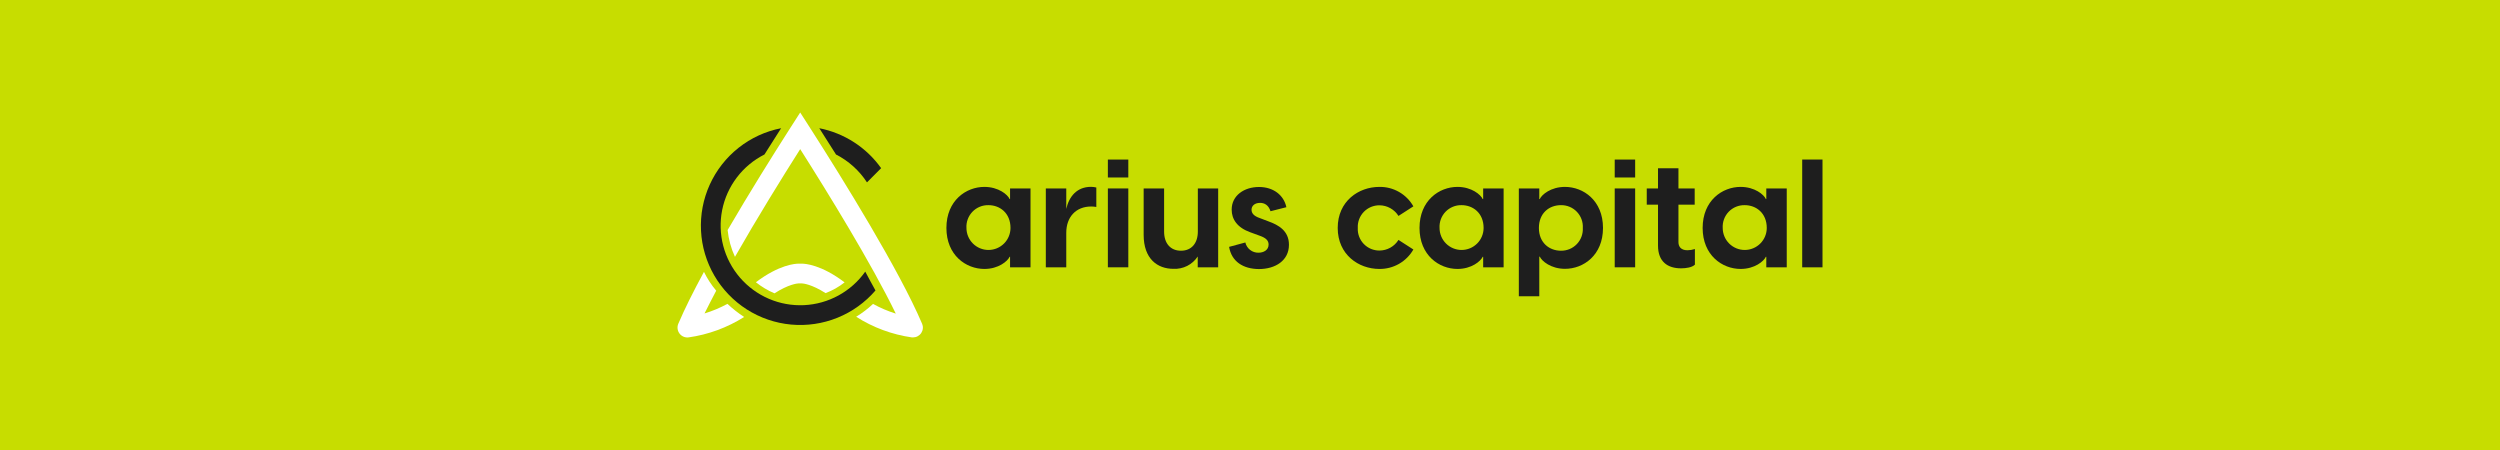 <?xml version="1.0" encoding="UTF-8"?> <svg xmlns="http://www.w3.org/2000/svg" width="1000" height="180" viewBox="0 0 1000 180" fill="none"> <rect width="1000" height="180" fill="#C7DD00"></rect> <g clip-path="url(#clip0)"> <path d="M346.79 72.948L352.457 67.269C346.56 58.974 337.707 53.254 327.72 51.286L334.404 61.801C339.438 64.368 343.709 68.211 346.79 72.948V72.948Z" fill="#1E1E1E"></path> <path d="M346.101 108.653C347.269 110.92 348.765 113.549 350.191 116.189C346.058 120.989 340.837 124.73 334.965 127.103C329.092 129.475 322.737 130.409 316.43 129.827C310.122 129.244 304.046 127.163 298.707 123.755C293.368 120.348 288.921 115.713 285.737 110.238C282.553 104.763 280.725 98.606 280.404 92.281C280.083 85.956 281.28 79.646 283.894 73.877C286.507 68.109 290.463 63.048 295.43 59.118C300.397 55.188 306.232 52.503 312.447 51.286L305.775 61.801C301.454 63.977 297.686 67.109 294.756 70.959C291.826 74.809 289.812 79.275 288.866 84.019C287.92 88.763 288.068 93.66 289.297 98.339C290.526 103.018 292.805 107.355 295.961 111.022C299.117 114.689 303.067 117.588 307.511 119.501C311.955 121.414 316.776 122.289 321.609 122.061C326.441 121.832 331.159 120.506 335.402 118.183C339.646 115.86 343.305 112.601 346.101 108.653V108.653Z" fill="#1E1E1E"></path> <path d="M290.97 121.54C293.041 123.48 295.277 125.236 297.654 126.786C290.895 131.063 283.303 133.851 275.382 134.965C274.699 135.039 274.008 134.933 273.378 134.659C272.748 134.384 272.2 133.95 271.79 133.398C271.379 132.847 271.119 132.199 271.036 131.516C270.953 130.834 271.049 130.142 271.316 129.509C273.84 123.562 277.439 116.399 281.587 108.747C282.907 111.445 284.551 113.971 286.483 116.271C284.8 119.461 283.246 122.51 281.809 125.384C284.985 124.417 288.055 123.129 290.97 121.54V121.54Z" fill="white"></path> <path d="M320.767 113.362C321.2 113.362 324.717 113.701 330.232 117.252C332.971 116.212 335.536 114.763 337.839 112.953C328.491 105.837 322.006 105.464 320.744 105.464H319.423C318.15 105.464 311.664 105.837 302.363 112.906C304.629 114.711 307.129 116.2 309.795 117.334C315.404 113.701 318.909 113.385 319.388 113.362C319.388 113.362 319.388 113.362 319.447 113.362H320.697C320.779 113.35 320.756 113.362 320.767 113.362Z" fill="white"></path> <path d="M368.84 129.509C359.808 108.209 336.998 71.464 324.752 52.291L320.078 45L315.404 52.291C309.012 62.304 299.734 77.107 291.052 92.016C291.43 95.728 292.421 99.353 293.985 102.741C302.761 87.33 312.821 71.09 320.078 59.651C331.132 77.072 348.718 105.639 358.312 125.443C355.156 124.465 352.11 123.165 349.221 121.564C347.149 123.501 344.886 125.223 342.467 126.705C349.231 131.019 356.842 133.836 364.785 134.965C364.929 134.977 365.074 134.977 365.218 134.965C365.869 134.963 366.51 134.8 367.082 134.49C367.655 134.18 368.143 133.734 368.501 133.19C368.86 132.647 369.078 132.023 369.137 131.374C369.197 130.726 369.094 130.073 368.84 129.474V129.509Z" fill="white"></path> <path d="M378.562 91.174C378.562 80.238 386.403 74.758 393.753 74.758C399.408 74.758 403.101 77.866 403.837 79.619H404.024V75.378H412.204V106.924H404.024V102.718H403.837C403.054 104.47 399.408 107.578 393.753 107.578C386.403 107.578 378.562 102.11 378.562 91.174ZM404.199 91.174C404.199 85.216 399.946 82.061 395.389 82.061C394.198 82.033 393.015 82.252 391.913 82.704C390.811 83.157 389.815 83.832 388.987 84.688C388.16 85.544 387.518 86.563 387.104 87.679C386.689 88.795 386.51 89.985 386.578 91.174C386.578 93.511 387.506 95.751 389.159 97.403C390.811 99.056 393.052 99.984 395.389 99.984C397.725 99.984 399.966 99.056 401.619 97.403C403.271 95.751 404.199 93.511 404.199 91.174V91.174Z" fill="#1E1E1E"></path> <path d="M438.53 75.004V82.785C437.851 82.665 437.163 82.603 436.474 82.598C430.327 82.598 426.506 86.851 426.506 93.114V106.924H418.326V75.378H426.506V83.556C427.593 78.696 430.701 74.735 436.403 74.735C437.121 74.737 437.835 74.827 438.53 75.004V75.004Z" fill="#1E1E1E"></path> <path d="M443.146 63.823H451.326V70.996H443.146V63.823ZM443.146 75.378H451.326V106.924H443.146V75.378Z" fill="#1E1E1E"></path> <path d="M487.269 75.378V106.924H479.09V102.601C478.041 104.2 476.592 105.497 474.886 106.362C473.18 107.227 471.278 107.63 469.367 107.532C462.929 107.532 457.46 103.512 457.46 93.92V75.378H465.64V92.623C465.64 97.296 468.141 100.288 472.394 100.288C476.647 100.288 479.136 97.25 479.136 92.623V75.378H487.269Z" fill="#1E1E1E"></path> <path d="M491.639 98.745L498.136 96.993C498.411 98.169 499.08 99.217 500.032 99.961C500.985 100.705 502.163 101.1 503.371 101.082C505.428 101.082 507.438 100.054 507.438 97.811C507.438 96.292 506.468 95.193 503.932 94.305L500.088 92.903C494.865 91.022 492.668 87.681 492.668 83.849C492.668 78.205 497.657 74.794 503.605 74.794C509.319 74.794 513.514 78.018 514.554 82.879L508.209 84.491C507.368 81.932 505.72 81.15 504.026 81.15C501.899 81.15 500.614 82.318 500.614 83.883C500.614 85.216 501.408 86.372 503.897 87.225L507.403 88.557C511.294 89.959 515.582 92.261 515.582 97.904C515.582 104.213 510.172 107.625 503.547 107.625C497.225 107.578 492.609 104.587 491.639 98.745Z" fill="#1E1E1E"></path> <path d="M535.085 91.174C535.085 80.472 543.416 74.759 551.736 74.759C554.496 74.71 557.217 75.408 559.613 76.777C562.009 78.147 563.991 80.138 565.349 82.54L559.39 86.372C558.584 85.082 557.465 84.015 556.138 83.272C554.81 82.529 553.316 82.132 551.794 82.119C550.62 82.11 549.456 82.341 548.373 82.797C547.291 83.254 546.313 83.927 545.5 84.774C544.687 85.622 544.056 86.627 543.645 87.728C543.235 88.828 543.053 90.001 543.112 91.174C543.053 92.347 543.235 93.519 543.646 94.619C544.056 95.719 544.688 96.723 545.501 97.57C546.314 98.417 547.292 99.089 548.374 99.544C549.456 99.999 550.62 100.229 551.794 100.217C553.317 100.208 554.812 99.813 556.14 99.069C557.468 98.326 558.586 97.257 559.39 95.965L565.349 99.797C563.981 102.191 561.997 104.175 559.603 105.543C557.21 106.911 554.493 107.614 551.736 107.578C543.44 107.578 535.085 101.865 535.085 91.174Z" fill="#1E1E1E"></path> <path d="M567.803 91.174C567.803 80.238 575.644 74.758 582.994 74.758C588.638 74.758 592.284 77.866 593.078 79.619H593.265V75.378H601.445V106.924H593.265V102.718H593.078C592.284 104.47 588.638 107.578 582.994 107.578C575.644 107.578 567.803 102.11 567.803 91.174ZM593.44 91.174C593.44 85.216 589.187 82.061 584.63 82.061C583.439 82.033 582.256 82.252 581.154 82.704C580.052 83.157 579.056 83.832 578.228 84.688C577.401 85.544 576.759 86.563 576.345 87.679C575.93 88.795 575.751 89.985 575.819 91.174C575.819 92.331 576.047 93.477 576.49 94.546C576.933 95.614 577.582 96.585 578.4 97.403C579.218 98.222 580.189 98.871 581.258 99.313C582.327 99.756 583.473 99.984 584.63 99.984C585.787 99.984 586.932 99.756 588.001 99.313C589.07 98.871 590.042 98.222 590.86 97.403C591.678 96.585 592.327 95.614 592.77 94.546C593.213 93.477 593.44 92.331 593.44 91.174V91.174Z" fill="#1E1E1E"></path> <path d="M641.198 91.174C641.198 102.11 633.369 107.532 626.007 107.532C620.363 107.532 616.717 104.424 615.923 102.671H615.712V118.514H607.533V75.378H615.712V79.619H615.899C616.694 77.866 620.34 74.758 625.984 74.758C633.369 74.758 641.198 80.238 641.198 91.174ZM633.123 91.174C633.193 89.99 633.017 88.804 632.606 87.691C632.196 86.578 631.56 85.562 630.738 84.706C629.916 83.851 628.926 83.174 627.831 82.719C626.735 82.263 625.557 82.04 624.371 82.061C619.697 82.061 615.56 85.216 615.56 91.174C615.56 97.133 619.755 100.288 624.371 100.288C625.557 100.307 626.734 100.082 627.829 99.626C628.923 99.17 629.912 98.494 630.734 97.638C631.555 96.783 632.191 95.768 632.602 94.655C633.014 93.543 633.191 92.358 633.123 91.174V91.174Z" fill="#1E1E1E"></path> <path d="M645.884 63.823H654.063V70.996H645.884V63.823ZM645.884 75.378H654.063V106.924H645.884V75.378Z" fill="#1E1E1E"></path> <path d="M677.959 99.61V105.872C676.791 106.971 674.454 107.333 672.432 107.333C667.08 107.333 663.201 104.716 663.201 98.219V81.862H658.702V75.378H663.201V67.293H671.38V75.378H677.877V81.874H671.38V96.876C671.38 98.523 672.292 100.101 674.956 100.101C675.976 100.091 676.989 99.925 677.959 99.61V99.61Z" fill="#1E1E1E"></path> <path d="M681.056 91.174C681.056 80.238 688.897 74.758 696.247 74.758C701.902 74.758 705.595 77.866 706.342 79.619H706.518V75.378H714.697V106.924H706.518V102.718H706.342C705.548 104.47 701.902 107.578 696.247 107.578C688.897 107.578 681.056 102.11 681.056 91.174ZM706.705 91.174C706.705 85.216 702.451 82.061 697.894 82.061C696.703 82.033 695.52 82.252 694.418 82.704C693.317 83.157 692.32 83.832 691.493 84.688C690.665 85.544 690.024 86.563 689.609 87.679C689.194 88.795 689.015 89.985 689.083 91.174C689.083 92.331 689.311 93.477 689.754 94.546C690.197 95.614 690.846 96.585 691.664 97.403C692.482 98.222 693.453 98.871 694.522 99.313C695.591 99.756 696.737 99.984 697.894 99.984C699.051 99.984 700.197 99.756 701.266 99.313C702.335 98.871 703.306 98.222 704.124 97.403C704.942 96.585 705.591 95.614 706.034 94.546C706.477 93.477 706.705 92.331 706.705 91.174V91.174Z" fill="#1E1E1E"></path> <path d="M720.879 63.823H729.058V106.924H720.879V63.823Z" fill="#1E1E1E"></path> </g> <defs> <clipPath id="clip0"> <rect width="458" height="90" fill="white" transform="translate(271 45)"></rect> </clipPath> </defs> </svg> 